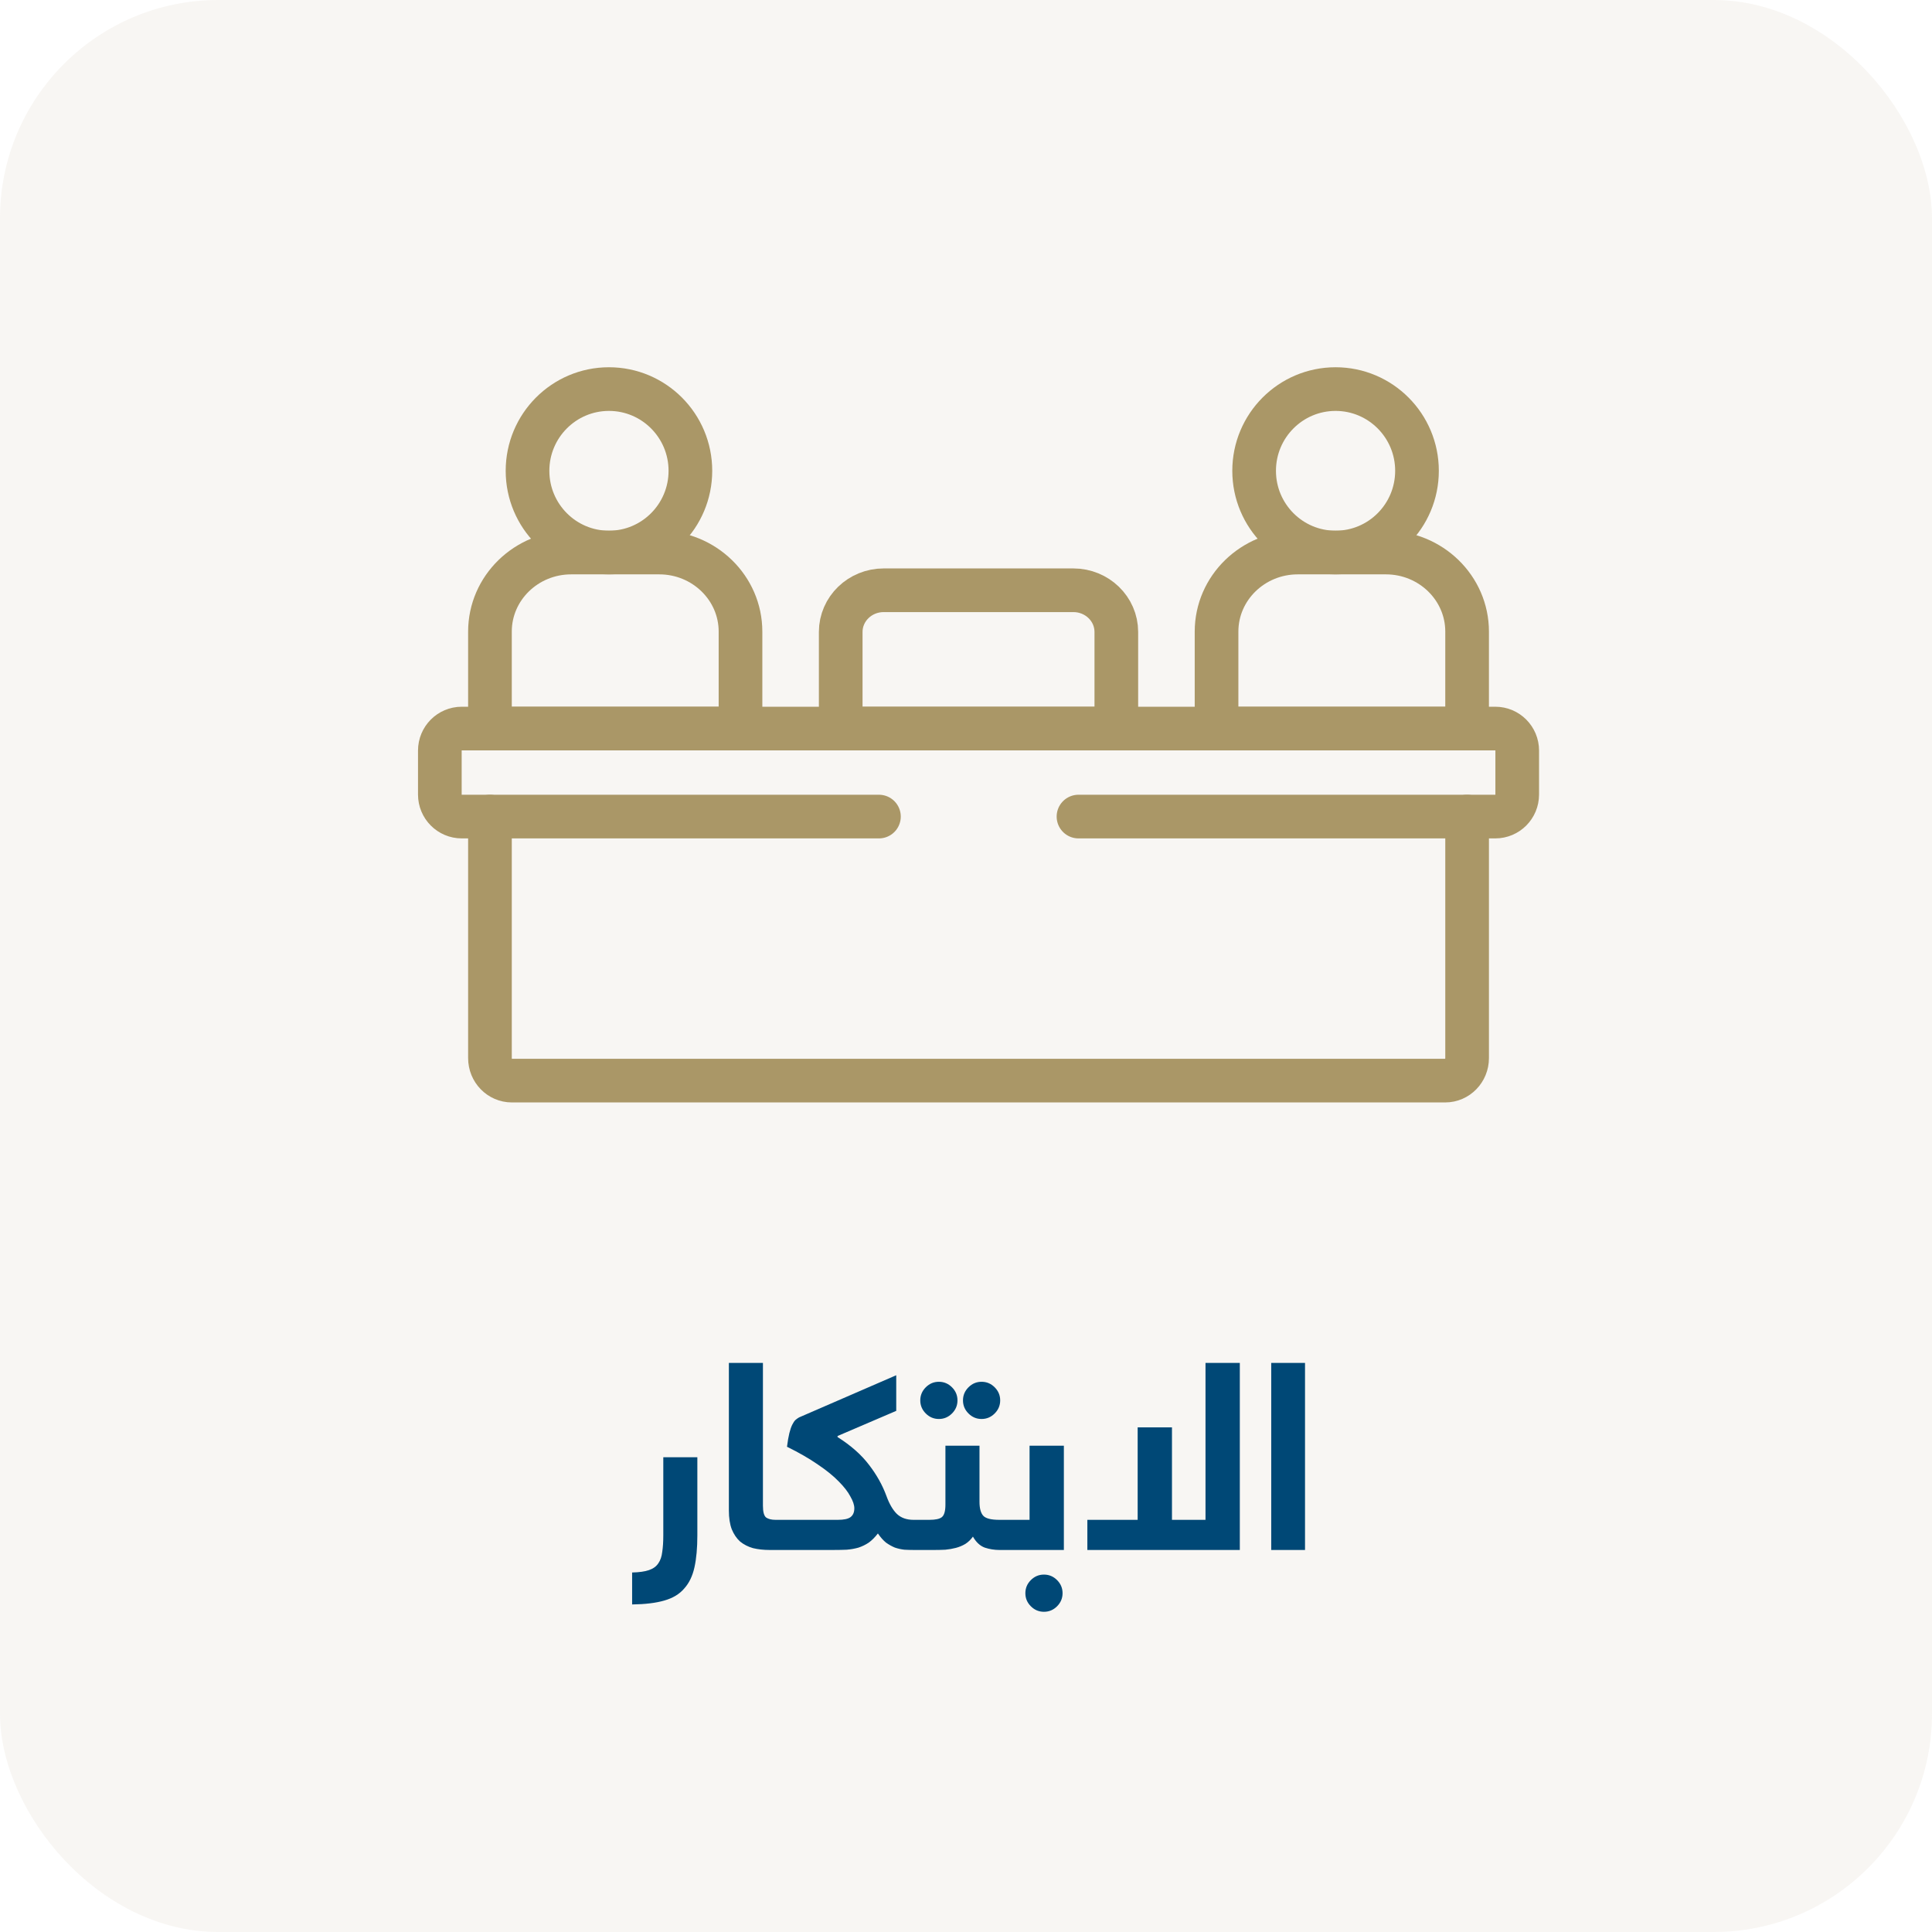 <svg width="177" height="177" viewBox="0 0 177 177" fill="none" xmlns="http://www.w3.org/2000/svg">
<rect opacity="0.4" width="177" height="177" rx="20" fill="#EEEAE1"/>
<path d="M55.789 50.62C59.91 50.62 63.25 47.268 63.25 43.133C63.25 38.998 59.91 35.646 55.789 35.646C51.669 35.646 48.329 38.998 48.329 43.133C48.329 47.268 51.669 50.62 55.789 50.62Z" stroke="#AA9767" stroke-width="4" stroke-miterlimit="10" stroke-linecap="round" stroke-linejoin="round"/>
<path d="M67.841 66.747H44.887V57.864C44.887 53.864 48.22 50.62 52.332 50.62H60.396C64.508 50.62 67.841 53.864 67.841 57.864L67.841 66.747Z" stroke="#AA9767" stroke-width="4" stroke-miterlimit="10" stroke-linecap="round" stroke-linejoin="round"/>
<path d="M122.358 50.62C126.478 50.62 129.818 47.268 129.818 43.133C129.818 38.998 126.478 35.646 122.358 35.646C118.238 35.646 114.897 38.998 114.897 43.133C114.897 47.268 118.238 50.62 122.358 50.62Z" stroke="#AA9767" stroke-width="4" stroke-miterlimit="10" stroke-linecap="round" stroke-linejoin="round"/>
<path d="M134.408 66.747H111.454V57.864C111.454 53.864 114.787 50.62 118.899 50.62H126.964C131.075 50.62 134.409 53.864 134.409 57.864L134.408 66.747Z" stroke="#AA9767" stroke-width="4" stroke-miterlimit="10" stroke-linecap="round" stroke-linejoin="round"/>
<path d="M102.272 66.747H77.022V57.897C77.022 55.786 78.786 54.076 80.961 54.076H98.334C100.509 54.076 102.272 55.786 102.272 57.897V66.747H102.272Z" stroke="#AA9767" stroke-width="4" stroke-miterlimit="10" stroke-linecap="round" stroke-linejoin="round"/>
<path d="M80.524 74.81H42.302C41.194 74.81 40.296 73.908 40.296 72.794V68.763C40.296 67.649 41.194 66.747 42.302 66.747H136.994C138.102 66.747 139 67.649 139 68.763V72.794C139 73.908 138.102 74.81 136.994 74.81H98.805" stroke="#AA9767" stroke-width="4" stroke-miterlimit="10" stroke-linecap="round" stroke-linejoin="round"/>
<path d="M134.409 74.81V96.94C134.409 98.078 133.511 99 132.402 99H46.894C45.785 99 44.887 98.078 44.887 96.94V74.81" stroke="#AA9767" stroke-width="4" stroke-miterlimit="10" stroke-linecap="round" stroke-linejoin="round"/>
<g clip-path="url(#clip0_817_78330)">
<path d="M60.768 133.504H63.888V140.656C63.888 141.808 63.8 142.784 63.624 143.584C63.448 144.384 63.136 145.032 62.688 145.528C62.256 146.04 61.648 146.408 60.864 146.632C60.096 146.856 59.112 146.976 57.912 146.992V144.064C58.568 144.048 59.08 143.976 59.448 143.848C59.832 143.72 60.12 143.512 60.312 143.224C60.504 142.952 60.624 142.6 60.672 142.168C60.736 141.752 60.768 141.248 60.768 140.656V133.504ZM72.44 140.56C72.44 141.104 72.36 141.48 72.2 141.688C72.056 141.896 71.824 142 71.504 142H70.496C69.952 142 69.448 141.944 68.984 141.832C68.536 141.704 68.144 141.504 67.808 141.232C67.488 140.944 67.232 140.568 67.04 140.104C66.864 139.64 66.776 139.064 66.776 138.376V124.864H69.896V137.944C69.896 138.504 69.992 138.864 70.184 139.024C70.392 139.168 70.68 139.24 71.048 139.24H71.504C71.632 139.24 71.752 139.256 71.864 139.288C71.976 139.304 72.072 139.36 72.152 139.456C72.248 139.536 72.32 139.664 72.368 139.84C72.416 140.016 72.44 140.256 72.44 140.56ZM76.757 139.24C77.301 139.24 77.685 139.16 77.909 139C78.149 138.824 78.269 138.552 78.269 138.184C78.269 137.88 78.149 137.52 77.909 137.104C77.685 136.672 77.325 136.208 76.829 135.712C76.349 135.216 75.717 134.704 74.933 134.176C74.149 133.632 73.205 133.088 72.101 132.544C72.165 132.032 72.237 131.616 72.317 131.296C72.397 130.976 72.485 130.72 72.581 130.528C72.677 130.336 72.773 130.192 72.869 130.096C72.981 130 73.093 129.92 73.205 129.856L82.109 125.992V129.256L76.733 131.56V131.656C77.949 132.424 78.909 133.272 79.613 134.2C80.317 135.112 80.853 136.072 81.221 137.08C81.477 137.784 81.789 138.32 82.157 138.688C82.541 139.056 83.053 139.24 83.693 139.24C83.821 139.24 83.941 139.256 84.053 139.288C84.165 139.304 84.261 139.36 84.341 139.456C84.437 139.536 84.509 139.664 84.557 139.84C84.605 140.016 84.629 140.256 84.629 140.56C84.629 141.104 84.549 141.48 84.389 141.688C84.245 141.896 84.013 142 83.693 142C83.421 142 83.141 141.992 82.853 141.976C82.565 141.944 82.277 141.88 81.989 141.784C81.717 141.672 81.445 141.52 81.173 141.328C80.917 141.12 80.669 140.84 80.429 140.488C80.157 140.84 79.877 141.12 79.589 141.328C79.301 141.52 78.989 141.672 78.653 141.784C78.317 141.88 77.957 141.944 77.573 141.976C77.205 141.992 76.805 142 76.373 142H71.477C71.349 142 71.229 141.992 71.117 141.976C71.005 141.944 70.909 141.888 70.829 141.808C70.733 141.712 70.661 141.576 70.613 141.4C70.565 141.224 70.541 140.984 70.541 140.68C70.541 140.136 70.621 139.76 70.781 139.552C70.925 139.344 71.157 139.24 71.477 139.24H76.757ZM85.151 139.24C85.695 139.24 86.072 139.16 86.279 139C86.504 138.824 86.615 138.44 86.615 137.848V132.448H89.736V137.584C89.736 138.176 89.847 138.6 90.072 138.856C90.296 139.112 90.791 139.24 91.559 139.24C91.688 139.24 91.808 139.256 91.919 139.288C92.031 139.304 92.127 139.36 92.207 139.456C92.303 139.536 92.376 139.664 92.424 139.84C92.472 140.016 92.496 140.256 92.496 140.56C92.496 141.104 92.415 141.48 92.255 141.688C92.112 141.896 91.879 142 91.559 142C91.096 142 90.647 141.928 90.216 141.784C89.784 141.624 89.424 141.288 89.135 140.776C88.944 141.048 88.712 141.272 88.439 141.448C88.168 141.608 87.879 141.728 87.576 141.808C87.272 141.888 86.951 141.944 86.615 141.976C86.296 141.992 85.975 142 85.656 142H83.688C83.559 142 83.439 141.992 83.328 141.976C83.216 141.944 83.12 141.888 83.04 141.808C82.944 141.712 82.871 141.576 82.823 141.4C82.775 141.224 82.751 140.984 82.751 140.68C82.751 140.136 82.832 139.76 82.992 139.552C83.135 139.344 83.368 139.24 83.688 139.24H85.151ZM84.311 128.296C84.311 127.832 84.48 127.432 84.816 127.096C85.151 126.76 85.552 126.592 86.016 126.592C86.48 126.592 86.879 126.76 87.216 127.096C87.552 127.432 87.719 127.832 87.719 128.296C87.719 128.76 87.552 129.16 87.216 129.496C86.879 129.832 86.48 130 86.016 130C85.552 130 85.151 129.832 84.816 129.496C84.48 129.16 84.311 128.76 84.311 128.296ZM88.224 128.296C88.224 127.832 88.391 127.432 88.728 127.096C89.064 126.76 89.463 126.592 89.927 126.592C90.391 126.592 90.791 126.76 91.127 127.096C91.463 127.432 91.632 127.832 91.632 128.296C91.632 128.76 91.463 129.16 91.127 129.496C90.791 129.832 90.391 130 89.927 130C89.463 130 89.064 129.832 88.728 129.496C88.391 129.16 88.224 128.76 88.224 128.296ZM94.323 139.24V132.448H97.466V142H91.562C91.434 142 91.314 141.992 91.203 141.976C91.091 141.944 90.995 141.888 90.915 141.808C90.819 141.712 90.746 141.576 90.698 141.4C90.65 141.224 90.626 140.984 90.626 140.68C90.626 140.136 90.707 139.76 90.867 139.552C91.01 139.344 91.243 139.24 91.562 139.24H94.323ZM93.939 145.96C93.939 145.496 94.106 145.096 94.442 144.76C94.778 144.424 95.178 144.256 95.642 144.256C96.106 144.256 96.507 144.424 96.843 144.76C97.178 145.096 97.347 145.496 97.347 145.96C97.347 146.424 97.178 146.824 96.843 147.16C96.507 147.496 96.106 147.664 95.642 147.664C95.178 147.664 94.778 147.496 94.442 147.16C94.106 146.824 93.939 146.424 93.939 145.96ZM113.586 124.864V142H99.618V139.24H104.226V130.768H107.37V139.24H110.442V124.864H113.586ZM119.559 124.864V142H116.463V124.864H119.559Z" fill="#004876"/>
</g>
<defs>
<clipPath id="clip0_817_78330">
<rect width="64" height="36" fill="white" transform="translate(57 113)"/>
</clipPath>
</defs>
</svg>
